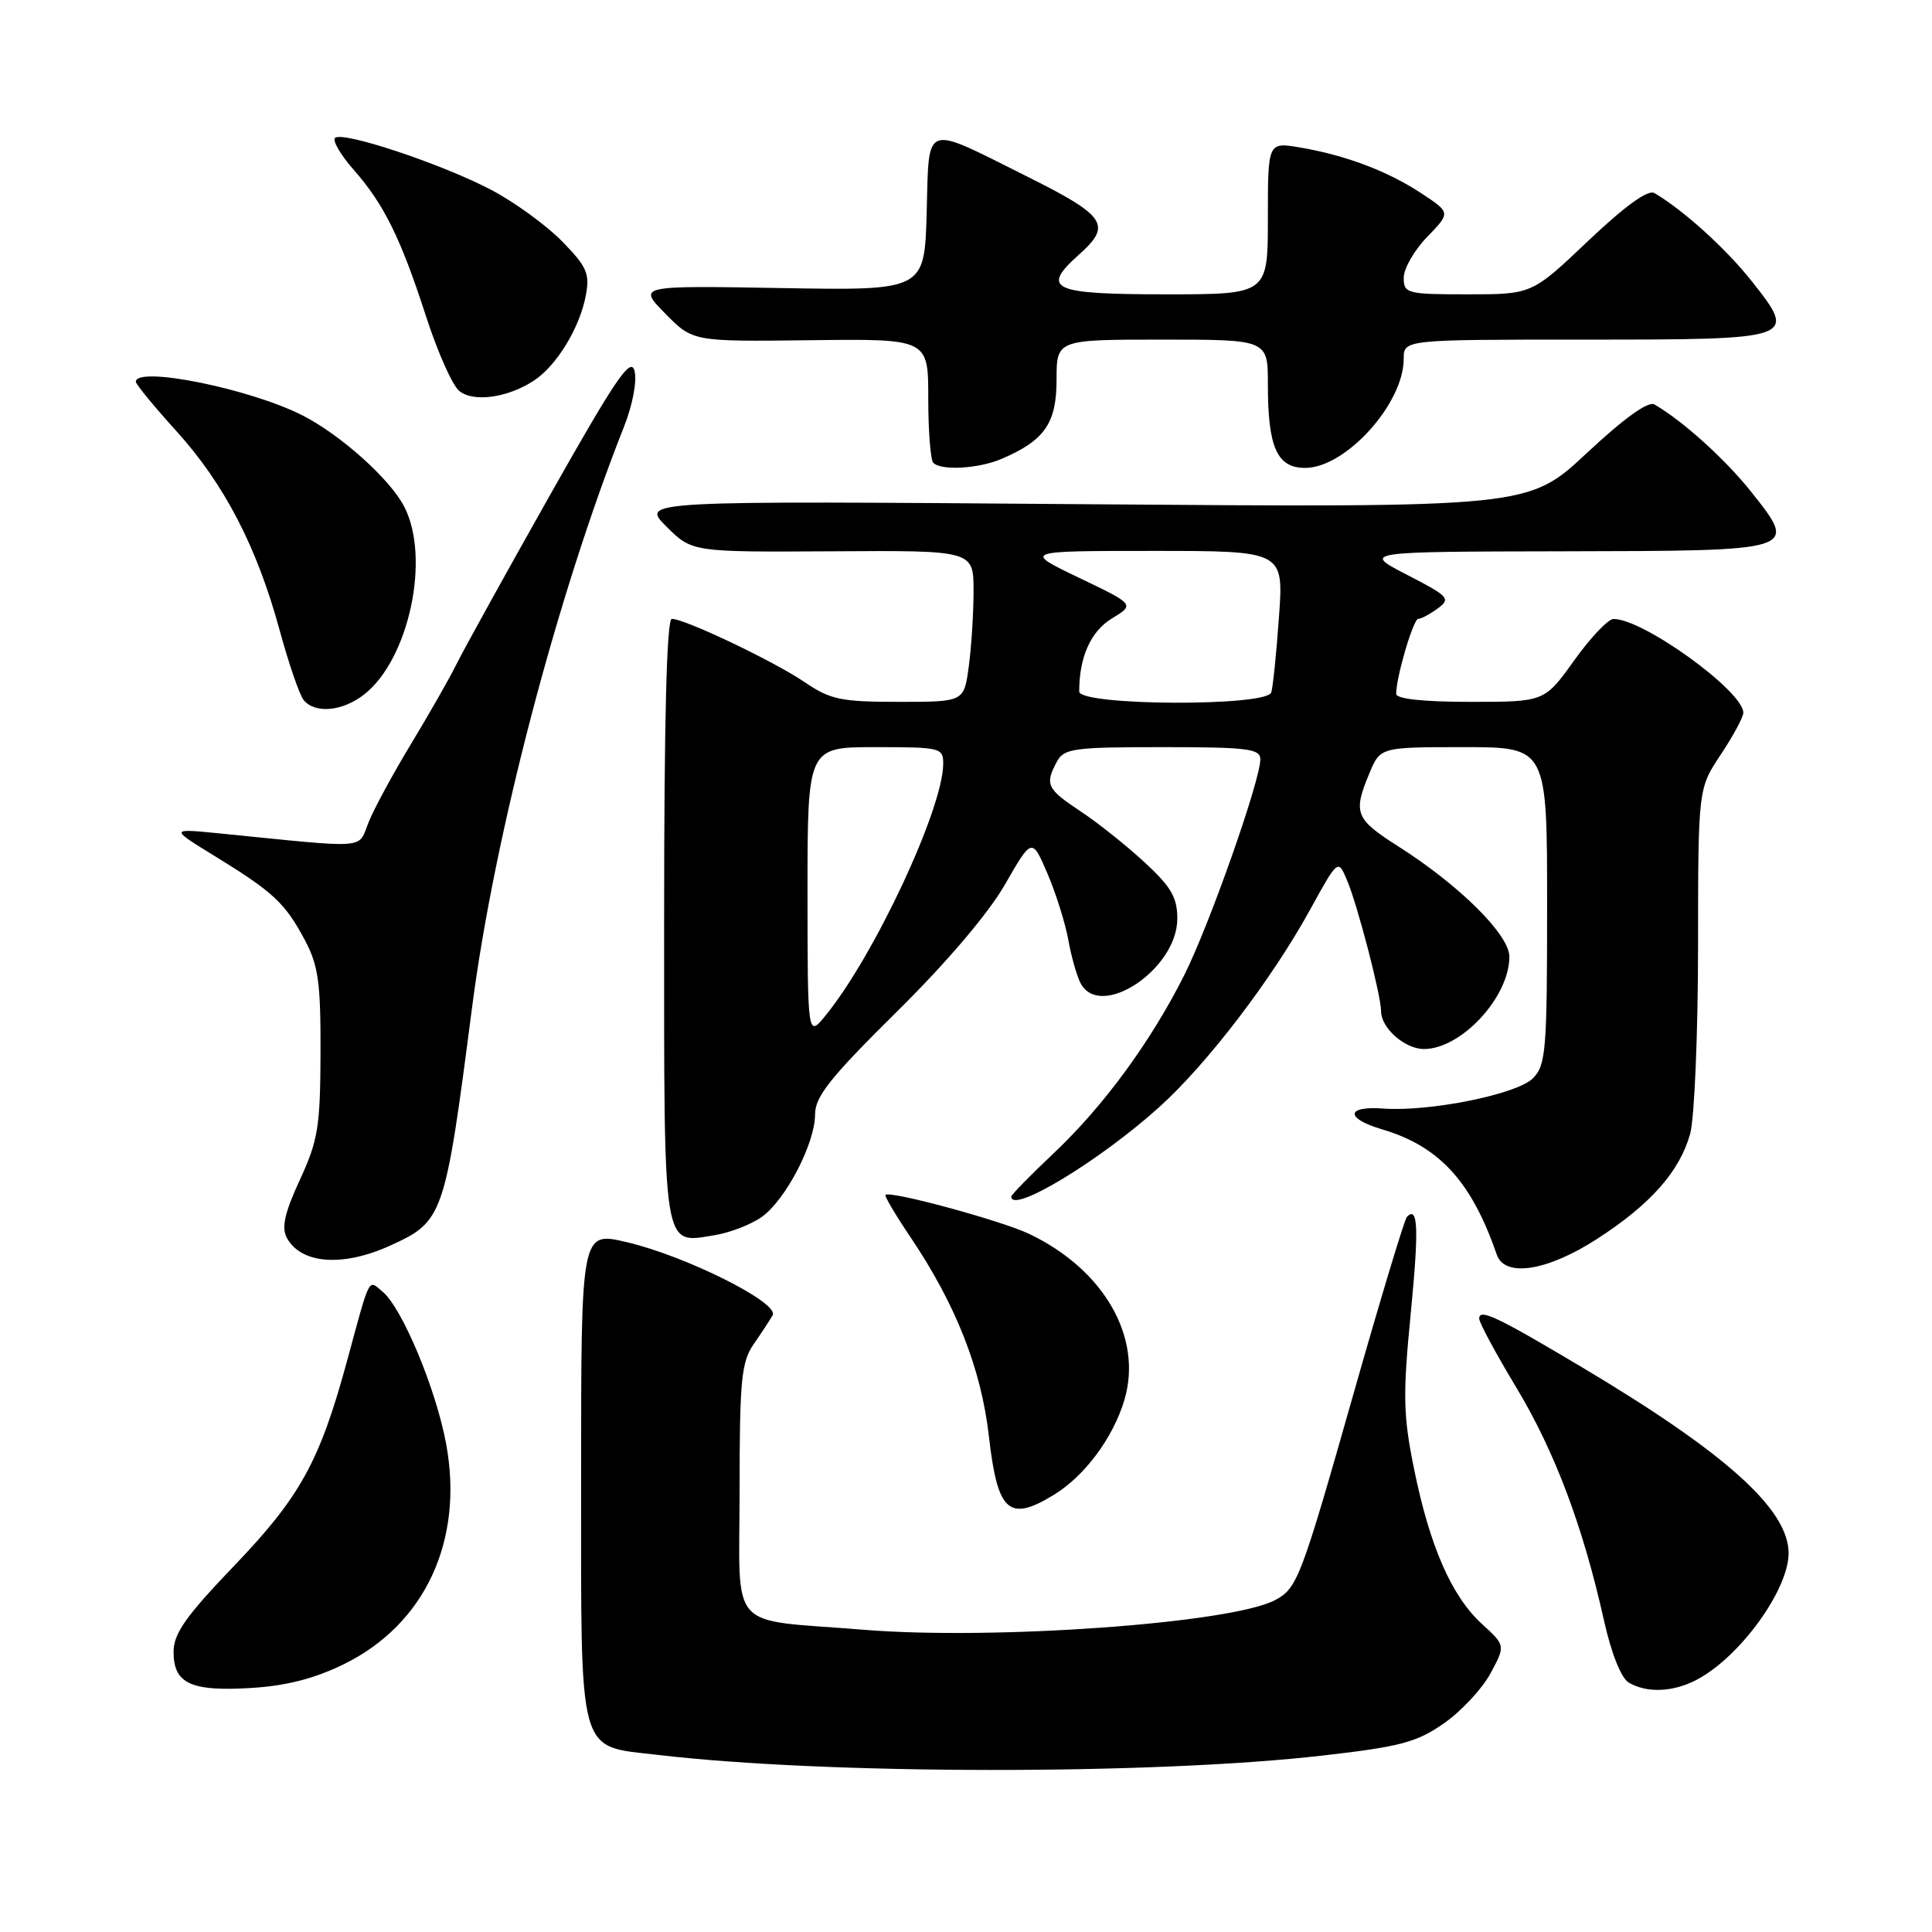 <?xml version="1.0" encoding="UTF-8" standalone="no"?>
<!DOCTYPE svg PUBLIC "-//W3C//DTD SVG 1.1//EN" "http://www.w3.org/Graphics/SVG/1.1/DTD/svg11.dtd" >
<svg xmlns="http://www.w3.org/2000/svg" xmlns:xlink="http://www.w3.org/1999/xlink" version="1.1" viewBox="0 0 256 256">
 <g >
 <path fill="currentColor"
d=" M 175.34 232.61 C 185.57 231.44 187.75 230.86 191.34 228.34 C 193.63 226.74 196.40 223.77 197.50 221.73 C 199.49 218.04 199.49 218.04 196.37 215.19 C 192.35 211.52 189.44 204.87 187.37 194.64 C 185.93 187.56 185.87 184.90 186.92 174.14 C 188.03 162.71 187.91 159.75 186.42 161.24 C 186.11 161.56 182.94 172.04 179.39 184.53 C 172.38 209.20 171.91 210.44 168.98 212.01 C 163.23 215.09 131.74 217.36 114.41 215.95 C 96.14 214.46 98.00 216.58 98.00 197.30 C 98.00 182.93 98.24 180.47 99.84 178.15 C 100.85 176.69 101.99 174.95 102.38 174.28 C 103.32 172.65 90.88 166.42 83.00 164.58 C 77.00 163.18 77.00 163.18 77.00 195.59 C 77.00 233.28 76.45 231.27 87.14 232.53 C 109.39 235.16 152.90 235.20 175.34 232.61 Z  M 45.53 220.53 C 56.31 215.26 61.48 204.15 59.12 191.34 C 57.78 184.06 53.27 173.26 50.68 171.14 C 48.75 169.55 49.11 168.84 45.94 180.50 C 42.34 193.68 39.77 198.35 31.04 207.46 C 24.61 214.17 23.00 216.46 23.00 218.88 C 23.00 223.08 25.27 224.14 33.21 223.67 C 37.88 223.39 41.63 222.44 45.53 220.53 Z  M 224.80 222.59 C 230.53 219.59 237.00 210.67 237.00 205.80 C 236.99 199.99 228.67 192.51 209.49 181.09 C 198.34 174.45 196.00 173.34 196.00 174.73 C 196.00 175.25 198.22 179.38 200.94 183.89 C 206.05 192.40 209.76 202.27 212.54 214.74 C 213.52 219.13 214.82 222.37 215.83 222.96 C 218.23 224.36 221.68 224.22 224.80 222.59 Z  M 139.63 198.08 C 143.74 195.58 147.51 190.49 149.00 185.46 C 151.43 177.21 146.29 168.24 136.40 163.51 C 132.73 161.75 117.93 157.73 117.33 158.33 C 117.18 158.49 118.68 161.02 120.67 163.97 C 126.65 172.85 130.02 181.41 131.03 190.28 C 132.18 200.37 133.67 201.72 139.63 198.08 Z  M 211.61 164.17 C 218.72 159.58 222.56 155.23 223.96 150.22 C 224.52 148.17 224.99 137.05 225.00 125.50 C 225.01 104.50 225.01 104.50 228.00 100.00 C 229.65 97.53 230.99 95.03 231.00 94.45 C 231.01 91.58 217.68 81.96 213.79 82.02 C 213.08 82.03 210.73 84.51 208.58 87.52 C 204.65 93.00 204.65 93.00 194.83 93.00 C 188.59 93.00 185.00 92.61 185.00 91.94 C 185.00 89.71 187.27 82.00 187.93 82.00 C 188.31 82.00 189.47 81.38 190.51 80.62 C 192.27 79.33 191.98 79.02 186.45 76.17 C 180.50 73.10 180.50 73.10 207.13 73.05 C 238.34 72.99 238.25 73.02 232.14 65.29 C 228.70 60.94 223.04 55.81 219.22 53.59 C 218.40 53.12 215.19 55.42 210.23 60.06 C 202.52 67.26 202.52 67.26 143.70 66.81 C 84.89 66.35 84.89 66.35 88.29 69.76 C 91.70 73.16 91.70 73.16 110.35 73.05 C 129.00 72.93 129.00 72.93 129.00 78.32 C 129.00 81.29 128.71 85.81 128.36 88.36 C 127.73 93.00 127.73 93.00 119.10 93.00 C 111.43 93.00 110.03 92.71 106.61 90.38 C 102.55 87.62 90.75 82.00 89.02 82.00 C 88.34 82.00 88.00 95.39 88.00 121.88 C 88.00 166.37 87.75 164.79 94.74 163.66 C 96.78 163.32 99.59 162.23 100.98 161.22 C 104.15 158.91 108.00 151.49 108.00 147.67 C 108.00 145.31 109.99 142.80 118.76 134.13 C 125.38 127.60 130.92 121.09 133.14 117.24 C 136.74 110.98 136.74 110.98 138.79 115.74 C 139.91 118.36 141.15 122.30 141.55 124.50 C 141.94 126.70 142.67 129.29 143.17 130.25 C 145.75 135.25 156.00 128.44 156.00 121.73 C 156.00 118.91 155.18 117.50 151.63 114.23 C 149.23 112.02 145.41 108.97 143.13 107.47 C 138.71 104.54 138.43 103.94 140.04 100.93 C 140.98 99.17 142.24 99.00 154.04 99.00 C 165.33 99.00 167.00 99.21 167.00 100.62 C 167.00 103.42 160.26 122.55 156.94 129.17 C 152.52 137.99 146.24 146.56 139.62 152.81 C 136.53 155.73 134.00 158.31 134.00 158.56 C 134.00 160.91 145.82 153.75 153.69 146.62 C 160.01 140.90 168.54 129.73 173.57 120.58 C 177.30 113.80 177.30 113.80 178.51 116.69 C 179.90 119.99 183.00 131.94 183.00 133.99 C 183.00 136.23 186.15 139.00 188.69 139.00 C 193.63 139.00 200.00 132.11 200.00 126.77 C 200.00 123.86 193.40 117.31 185.25 112.13 C 179.57 108.52 179.26 107.72 181.45 102.47 C 182.90 99.00 182.90 99.00 193.95 99.00 C 205.00 99.00 205.00 99.00 205.00 120.00 C 205.00 139.26 204.84 141.16 203.11 142.89 C 201.00 145.00 189.45 147.33 183.31 146.89 C 178.30 146.52 178.21 148.19 183.15 149.65 C 190.72 151.89 194.99 156.56 198.33 166.25 C 199.39 169.31 205.02 168.43 211.61 164.17 Z  M 51.67 165.06 C 58.76 161.85 58.95 161.28 62.55 133.50 C 65.50 110.69 73.81 78.94 82.70 56.50 C 83.83 53.64 84.42 50.49 84.08 49.15 C 83.59 47.22 81.60 50.14 72.85 65.65 C 67.00 76.02 61.44 86.08 60.49 88.00 C 59.54 89.92 56.84 94.65 54.51 98.50 C 52.17 102.35 49.64 107.01 48.88 108.86 C 47.34 112.60 49.32 112.45 29.00 110.42 C 22.50 109.78 22.50 109.78 28.50 113.46 C 36.21 118.20 37.75 119.63 40.36 124.50 C 42.18 127.91 42.50 130.13 42.47 139.50 C 42.44 149.31 42.14 151.13 39.73 156.34 C 37.72 160.69 37.28 162.65 38.00 164.00 C 39.87 167.49 45.39 167.91 51.67 165.06 Z  M 48.28 92.00 C 54.21 87.33 57.07 73.90 53.56 67.13 C 51.69 63.49 45.13 57.61 40.08 55.04 C 33.13 51.50 18.00 48.45 18.00 50.59 C 18.00 50.92 20.42 53.86 23.38 57.13 C 29.74 64.16 34.05 72.48 37.05 83.50 C 38.25 87.90 39.68 92.06 40.23 92.75 C 41.74 94.61 45.39 94.27 48.28 92.00 Z  M 132.70 60.81 C 138.40 58.38 140.00 56.09 140.00 50.33 C 140.00 45.00 140.00 45.00 154.00 45.00 C 168.00 45.00 168.00 45.00 168.00 50.93 C 168.00 59.29 169.21 62.00 172.94 62.00 C 178.31 62.00 186.00 53.49 186.00 47.55 C 186.00 45.00 186.00 45.00 209.88 45.00 C 238.05 45.00 238.19 44.95 232.14 37.29 C 228.69 32.93 223.04 27.82 219.21 25.58 C 218.36 25.09 215.33 27.29 210.45 31.91 C 202.99 39.00 202.99 39.00 194.50 39.00 C 186.41 39.00 186.00 38.89 186.00 36.80 C 186.00 35.59 187.40 33.15 189.11 31.39 C 192.22 28.18 192.22 28.18 188.36 25.63 C 183.90 22.68 178.28 20.56 172.24 19.54 C 168.00 18.82 168.00 18.82 168.00 28.91 C 168.00 39.00 168.00 39.00 154.56 39.00 C 139.32 39.00 137.84 38.32 143.00 33.71 C 147.38 29.80 146.57 28.61 135.92 23.30 C 122.22 16.46 123.12 16.12 122.79 28.19 C 122.50 38.50 122.50 38.50 103.50 38.17 C 84.50 37.84 84.50 37.84 88.15 41.55 C 91.81 45.27 91.81 45.27 107.40 45.08 C 123.00 44.89 123.00 44.89 123.00 52.78 C 123.00 57.12 123.30 60.97 123.67 61.33 C 124.73 62.39 129.65 62.11 132.70 60.81 Z  M 70.75 50.43 C 73.75 48.46 76.82 43.44 77.62 39.17 C 78.17 36.26 77.78 35.35 74.49 31.99 C 72.42 29.87 68.20 26.80 65.11 25.17 C 58.57 21.73 45.34 17.32 44.39 18.28 C 44.03 18.64 45.14 20.54 46.86 22.49 C 50.90 27.09 53.09 31.53 56.48 42.00 C 57.99 46.67 59.96 51.09 60.86 51.81 C 62.76 53.34 67.27 52.71 70.75 50.43 Z  M 107.00 118.25 C 107.00 99.00 107.00 99.00 116.00 99.00 C 124.67 99.00 125.00 99.08 124.98 101.25 C 124.92 107.22 115.89 126.55 109.44 134.50 C 107.01 137.50 107.01 137.50 107.00 118.25 Z  M 143.00 91.62 C 143.00 87.07 144.53 83.65 147.33 81.95 C 150.37 80.10 150.37 80.10 142.96 76.55 C 135.56 73.00 135.56 73.00 152.83 73.00 C 170.10 73.00 170.10 73.00 169.47 81.75 C 169.13 86.56 168.67 91.06 168.45 91.75 C 167.86 93.65 143.00 93.53 143.00 91.62 Z "/>
</g>
</svg>